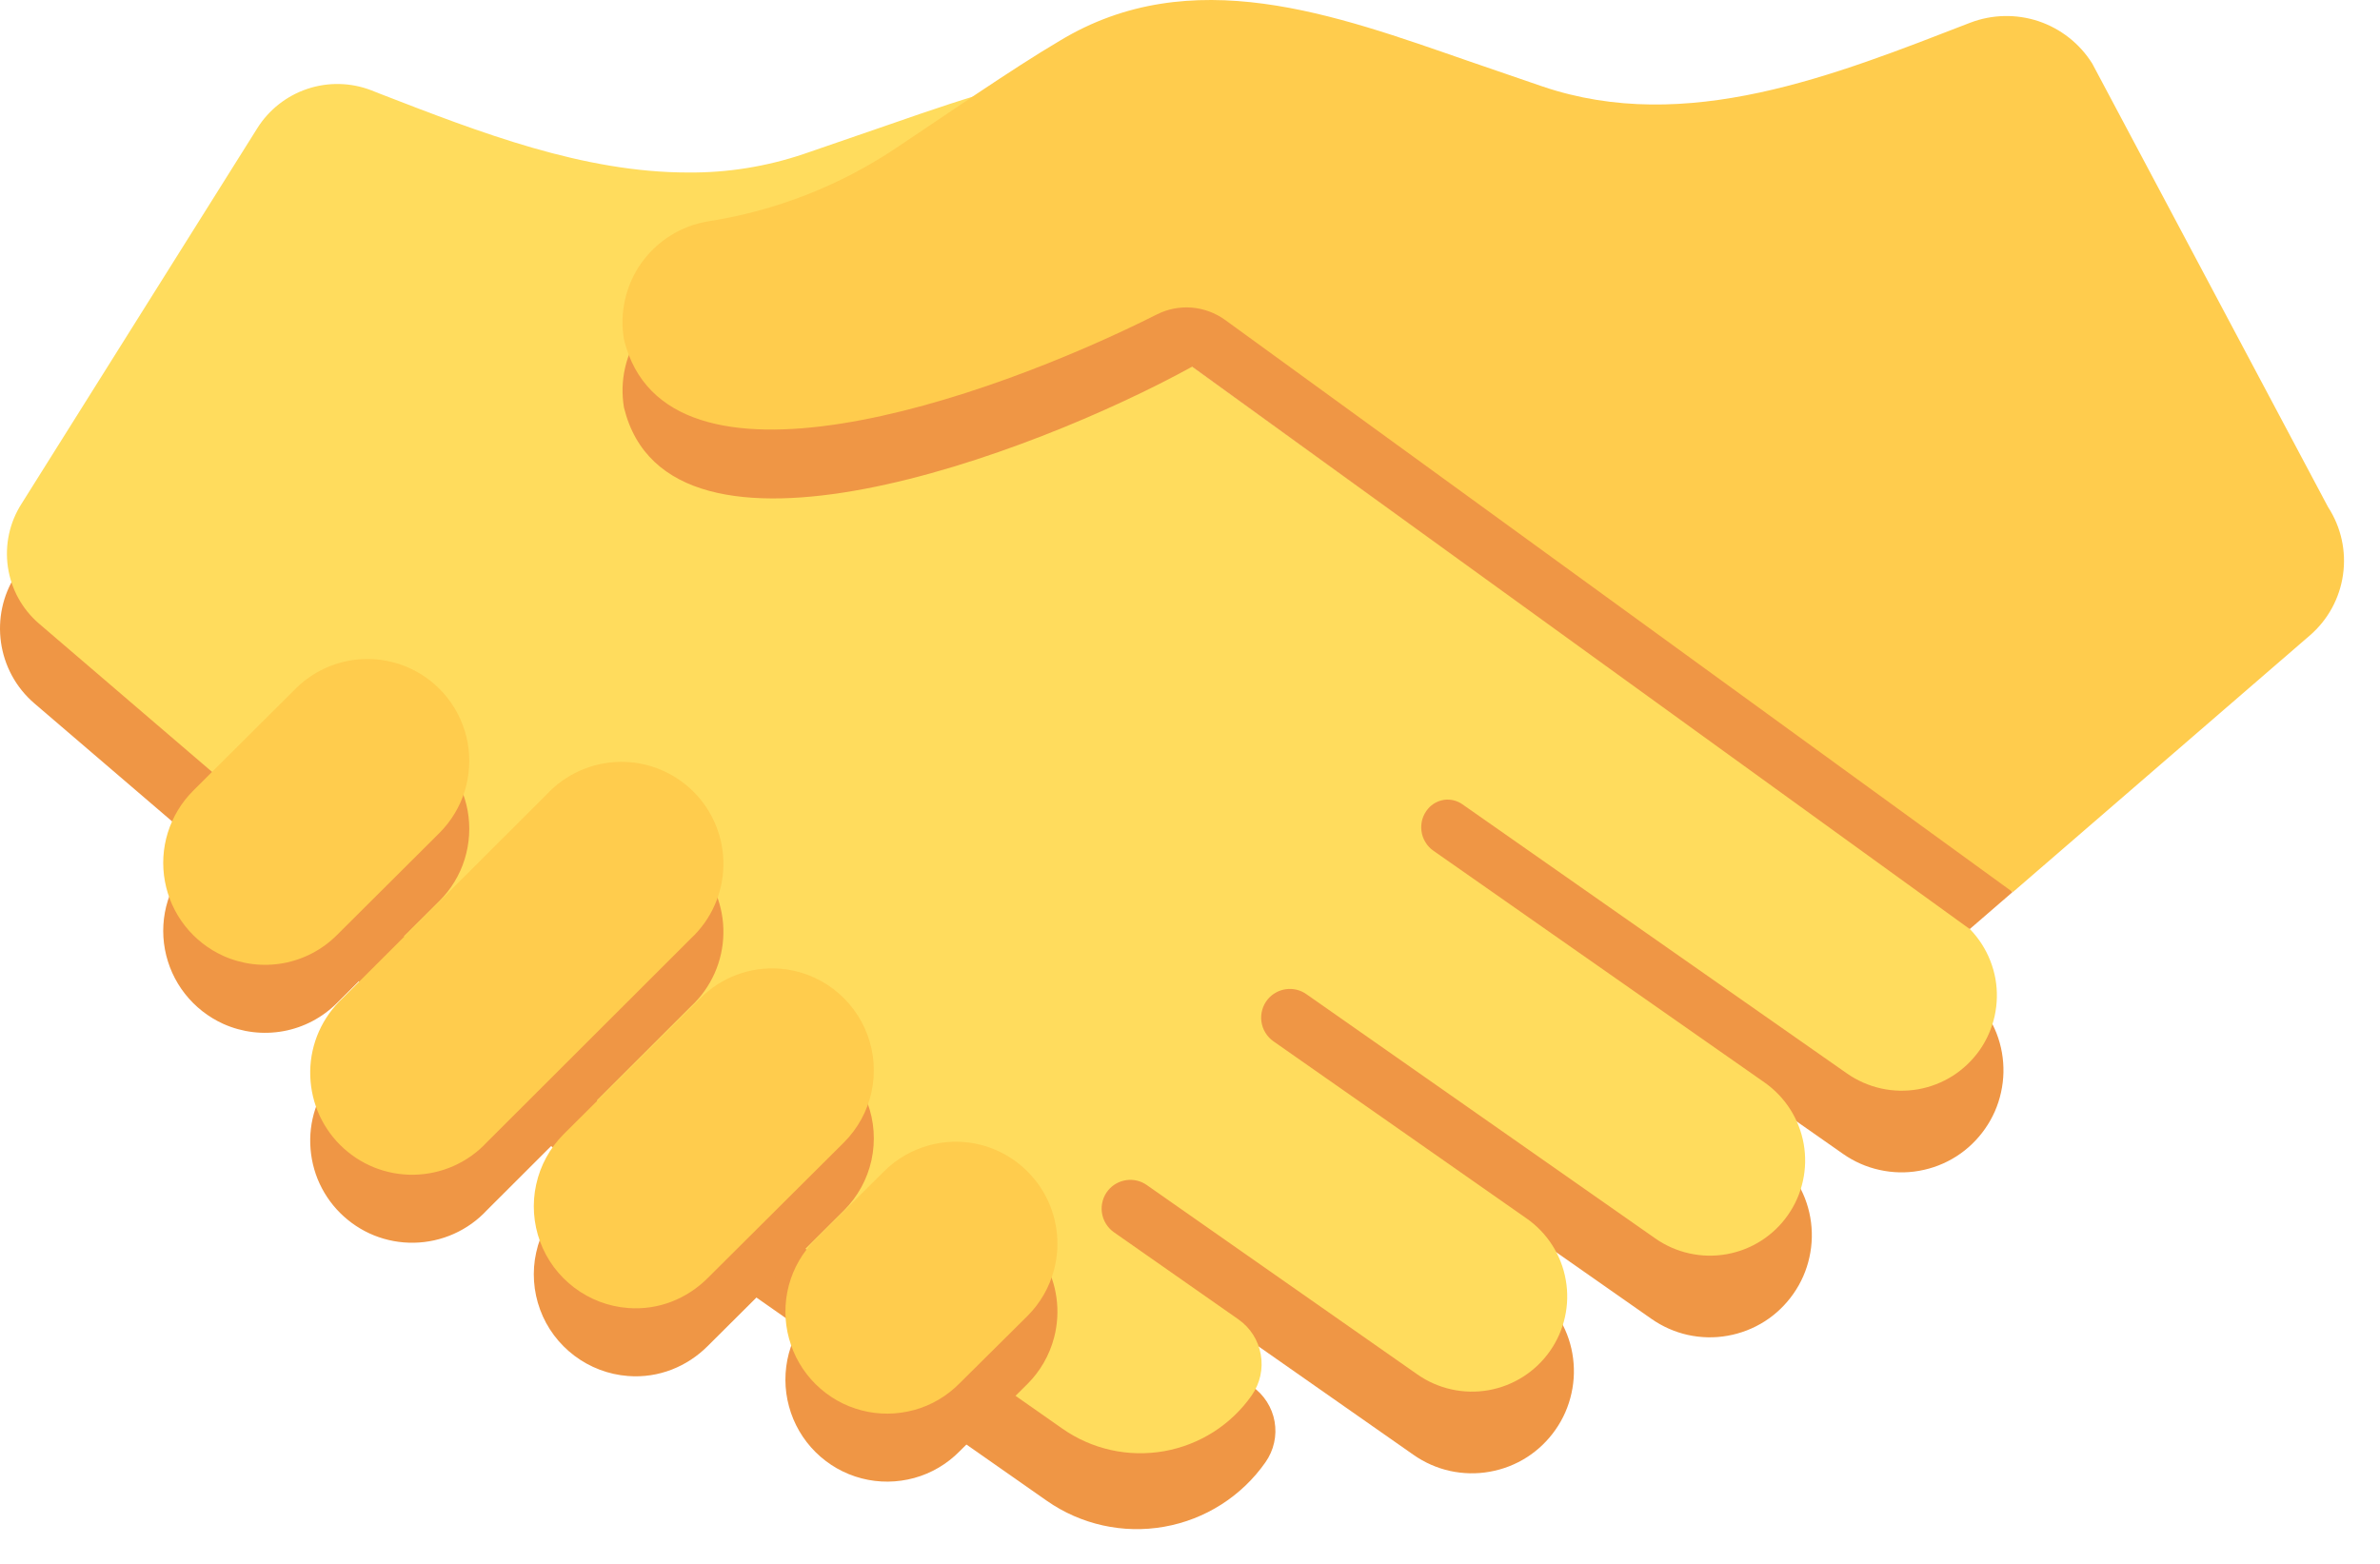 <svg width="35" height="23" viewBox="0 0 35 23" fill="none" xmlns="http://www.w3.org/2000/svg">
<path d="M15.394 22.072C15.896 22.423 16.517 22.561 17.12 22.454C17.723 22.348 18.26 22.006 18.611 21.504C18.671 21.418 18.714 21.321 18.737 21.218C18.76 21.116 18.762 21.01 18.744 20.906C18.726 20.803 18.687 20.704 18.63 20.615C18.574 20.527 18.5 20.45 18.414 20.39L16.564 18.441L20.786 21.396C20.947 21.509 21.129 21.59 21.322 21.633C21.514 21.675 21.713 21.68 21.907 21.645C22.101 21.611 22.287 21.539 22.453 21.433C22.619 21.327 22.762 21.189 22.875 21.027C22.988 20.866 23.068 20.684 23.11 20.491C23.153 20.299 23.157 20.1 23.123 19.906C23.089 19.712 23.017 19.527 22.911 19.361C22.805 19.195 22.667 19.051 22.506 18.938L18.91 15.633L24.285 19.396C24.446 19.509 24.628 19.59 24.821 19.633C25.013 19.675 25.212 19.68 25.406 19.645C25.6 19.611 25.785 19.539 25.952 19.433C26.118 19.327 26.261 19.189 26.374 19.027C26.487 18.866 26.567 18.684 26.609 18.491C26.652 18.299 26.656 18.1 26.622 17.906C26.588 17.712 26.516 17.527 26.41 17.361C26.304 17.195 26.166 17.051 26.005 16.938L21.239 12.865L27.103 16.97C27.264 17.083 27.446 17.164 27.639 17.206C27.831 17.249 28.03 17.254 28.224 17.219C28.418 17.185 28.604 17.113 28.77 17.007C28.936 16.901 29.079 16.763 29.192 16.601C29.305 16.44 29.385 16.258 29.427 16.065C29.47 15.873 29.474 15.674 29.44 15.48C29.406 15.286 29.334 15.101 29.228 14.935C29.122 14.769 28.984 14.625 28.823 14.512L3.699 2.935L0.232 8.456C-0.157 9.056 -0.051 9.869 0.508 10.347L8.294 17.018C8.649 17.322 9.018 17.609 9.401 17.877L15.394 22.072Z" fill="#EF9645"/>
<path d="M28.768 13.493L17.466 5.342L17.407 5.262L17.46 5.182L17.513 5.129L18.367 5.598C19.325 6.218 21.514 7.134 23.173 7.134C24.308 7.134 24.988 6.709 25.191 5.877C25.253 5.509 25.166 5.132 24.951 4.828C24.735 4.524 24.407 4.318 24.039 4.255C23.036 4.105 22.079 3.732 21.238 3.164L20.683 2.791C20.059 2.37 19.352 1.893 18.83 1.585C18.18 1.191 17.473 1 16.667 1C15.471 1 14.256 1.422 13.082 1.83L11.816 2.266C11.27 2.45 10.697 2.542 10.12 2.537C8.576 2.537 7.065 1.951 5.604 1.385L5.457 1.327C5.157 1.212 4.825 1.205 4.52 1.307C4.215 1.409 3.954 1.614 3.783 1.887L0.316 7.41C0.14 7.685 0.069 8.015 0.116 8.339C0.163 8.662 0.325 8.958 0.573 9.171L8.358 15.843C8.71 16.144 9.08 16.431 9.458 16.695L15.623 21.011C15.838 21.162 16.081 21.269 16.338 21.326C16.594 21.383 16.859 21.388 17.118 21.343C17.377 21.297 17.624 21.201 17.846 21.06C18.067 20.919 18.259 20.735 18.409 20.52C18.53 20.346 18.578 20.131 18.541 19.922C18.505 19.713 18.387 19.527 18.213 19.405L16.38 18.122C16.332 18.088 16.292 18.045 16.262 17.995C16.231 17.945 16.212 17.889 16.204 17.831C16.196 17.773 16.201 17.714 16.217 17.658C16.233 17.601 16.261 17.549 16.298 17.504C16.366 17.423 16.462 17.37 16.567 17.356C16.672 17.342 16.779 17.368 16.865 17.429L20.844 20.214C21.148 20.427 21.525 20.51 21.89 20.446C22.256 20.381 22.581 20.174 22.794 19.87C23.007 19.566 23.091 19.189 23.026 18.824C22.962 18.458 22.755 18.133 22.45 17.92L18.726 15.314C18.678 15.28 18.638 15.237 18.608 15.187C18.577 15.137 18.558 15.081 18.55 15.023C18.542 14.965 18.547 14.906 18.563 14.85C18.579 14.793 18.607 14.741 18.644 14.696C18.712 14.615 18.808 14.562 18.913 14.548C19.018 14.534 19.125 14.56 19.211 14.621L24.343 18.214C24.494 18.32 24.664 18.394 24.843 18.434C25.023 18.474 25.208 18.478 25.39 18.446C25.571 18.414 25.744 18.347 25.899 18.248C26.054 18.149 26.188 18.021 26.293 17.87C26.399 17.719 26.474 17.549 26.513 17.37C26.553 17.191 26.557 17.005 26.525 16.824C26.493 16.643 26.426 16.47 26.327 16.315C26.228 16.16 26.1 16.026 25.949 15.92L21.081 12.513C21.033 12.48 20.992 12.437 20.962 12.386C20.931 12.336 20.911 12.28 20.904 12.222C20.896 12.164 20.901 12.105 20.917 12.048C20.934 11.992 20.962 11.94 21 11.895C21.061 11.823 21.147 11.776 21.24 11.763C21.334 11.751 21.429 11.775 21.506 11.829L27.162 15.788C27.313 15.893 27.483 15.968 27.663 16.008C27.842 16.048 28.028 16.052 28.209 16.02C28.39 15.988 28.563 15.92 28.718 15.822C28.873 15.723 29.007 15.594 29.113 15.444C29.218 15.293 29.293 15.123 29.333 14.943C29.372 14.764 29.377 14.578 29.345 14.397C29.312 14.216 29.245 14.043 29.146 13.888C29.047 13.733 28.919 13.598 28.768 13.493Z" fill="#FFDC5D"/>
<path d="M15.502 19.67C15.432 19.937 15.295 20.168 15.113 20.351L14.109 21.347C13.925 21.533 13.696 21.668 13.444 21.737C13.191 21.806 12.925 21.809 12.672 21.743C12.416 21.677 12.183 21.544 11.995 21.358C11.807 21.172 11.672 20.94 11.603 20.685C11.533 20.43 11.533 20.161 11.6 19.906C11.668 19.651 11.802 19.418 11.989 19.231L12.993 18.235C13.177 18.049 13.406 17.915 13.659 17.845C13.911 17.776 14.177 17.773 14.43 17.839C14.815 17.94 15.144 18.19 15.345 18.533C15.546 18.876 15.602 19.285 15.502 19.67ZM4.958 14.749L6.461 13.252C6.633 13.08 6.761 12.87 6.833 12.638C6.905 12.406 6.92 12.16 6.877 11.921C6.833 11.682 6.732 11.457 6.582 11.266C6.432 11.075 6.239 10.923 6.017 10.823C5.74 10.698 5.431 10.661 5.132 10.716C4.833 10.772 4.557 10.917 4.343 11.133L2.84 12.63C2.668 12.802 2.541 13.013 2.468 13.245C2.396 13.476 2.381 13.722 2.425 13.961C2.469 14.2 2.57 14.425 2.72 14.616C2.87 14.807 3.064 14.959 3.285 15.059C3.562 15.183 3.871 15.22 4.17 15.165C4.469 15.11 4.744 14.964 4.958 14.749ZM10.162 14.801C10.309 14.664 10.427 14.498 10.509 14.314C10.591 14.13 10.635 13.931 10.638 13.73C10.642 13.528 10.604 13.328 10.529 13.142C10.453 12.955 10.341 12.785 10.198 12.643C10.056 12.501 9.886 12.389 9.699 12.313C9.512 12.238 9.312 12.201 9.111 12.205C8.909 12.209 8.711 12.253 8.527 12.335C8.343 12.417 8.177 12.536 8.04 12.683L5.038 15.681C4.891 15.819 4.773 15.984 4.691 16.168C4.609 16.352 4.565 16.551 4.562 16.752C4.559 16.954 4.596 17.154 4.671 17.341C4.747 17.527 4.859 17.697 5.002 17.839C5.145 17.981 5.314 18.094 5.501 18.169C5.688 18.244 5.888 18.281 6.09 18.277C6.291 18.273 6.49 18.229 6.673 18.147C6.857 18.065 7.023 17.947 7.16 17.799L10.162 14.801ZM12.412 17.801C12.614 17.598 12.755 17.342 12.816 17.062C12.877 16.782 12.857 16.49 12.757 16.221C12.658 15.952 12.483 15.718 12.255 15.545C12.026 15.372 11.753 15.268 11.467 15.246C11.251 15.23 11.035 15.261 10.832 15.337C10.63 15.413 10.446 15.532 10.294 15.686L8.289 17.681C8.086 17.884 7.946 18.14 7.885 18.421C7.823 18.701 7.844 18.993 7.943 19.262C8.042 19.531 8.217 19.765 8.446 19.938C8.675 20.111 8.948 20.215 9.234 20.237C9.689 20.273 10.108 20.096 10.407 19.797L12.412 17.801ZM28.967 13.664L29.594 13.122L22.681 2.272L10.411 4.257C10.216 4.29 10.029 4.361 9.862 4.466C9.694 4.571 9.549 4.708 9.434 4.87C9.319 5.031 9.237 5.213 9.193 5.406C9.149 5.599 9.143 5.799 9.176 5.994C9.834 8.689 15.179 6.687 17.531 5.393L28.967 13.664Z" fill="#EF9645"/>
<path d="M15.502 18.67C15.432 18.937 15.295 19.168 15.113 19.351L14.109 20.347C13.925 20.533 13.696 20.668 13.444 20.737C13.191 20.806 12.925 20.809 12.672 20.743C12.416 20.677 12.183 20.544 11.995 20.358C11.807 20.172 11.672 19.94 11.603 19.685C11.533 19.43 11.533 19.161 11.6 18.906C11.668 18.651 11.802 18.418 11.989 18.231L12.993 17.235C13.177 17.049 13.406 16.915 13.659 16.845C13.911 16.776 14.177 16.773 14.43 16.839C14.815 16.94 15.144 17.19 15.345 17.533C15.546 17.876 15.602 18.285 15.502 18.67ZM4.958 13.749L6.461 12.252C6.633 12.08 6.761 11.87 6.833 11.638C6.905 11.406 6.92 11.16 6.877 10.921C6.833 10.682 6.732 10.457 6.582 10.266C6.432 10.075 6.239 9.923 6.017 9.823C5.74 9.699 5.431 9.662 5.132 9.717C4.833 9.772 4.558 9.917 4.343 10.133L2.84 11.63C2.668 11.802 2.541 12.013 2.468 12.245C2.396 12.476 2.381 12.722 2.425 12.961C2.469 13.2 2.57 13.425 2.72 13.616C2.87 13.807 3.064 13.959 3.285 14.059C3.562 14.183 3.871 14.22 4.17 14.165C4.469 14.11 4.744 13.964 4.958 13.749ZM10.162 13.801C10.309 13.664 10.427 13.498 10.509 13.314C10.591 13.13 10.635 12.931 10.638 12.73C10.642 12.528 10.604 12.328 10.529 12.142C10.453 11.955 10.341 11.785 10.198 11.643C10.056 11.501 9.886 11.389 9.699 11.313C9.512 11.238 9.312 11.201 9.111 11.205C8.909 11.209 8.711 11.253 8.527 11.335C8.343 11.417 8.177 11.536 8.04 11.683L5.038 14.681C4.891 14.819 4.773 14.984 4.691 15.168C4.609 15.352 4.565 15.551 4.562 15.752C4.559 15.954 4.596 16.154 4.671 16.341C4.747 16.527 4.859 16.697 5.002 16.839C5.145 16.981 5.314 17.094 5.501 17.169C5.688 17.244 5.888 17.281 6.09 17.277C6.291 17.273 6.49 17.229 6.673 17.147C6.857 17.065 7.023 16.947 7.16 16.799L10.162 13.801ZM12.412 16.801C12.614 16.598 12.755 16.342 12.816 16.062C12.877 15.782 12.857 15.49 12.757 15.221C12.658 14.952 12.483 14.718 12.255 14.545C12.026 14.372 11.753 14.268 11.467 14.246C11.251 14.23 11.035 14.261 10.832 14.337C10.63 14.413 10.446 14.532 10.294 14.686L8.289 16.681C8.086 16.884 7.946 17.14 7.885 17.421C7.823 17.701 7.844 17.993 7.943 18.262C8.042 18.531 8.217 18.765 8.446 18.938C8.675 19.111 8.948 19.215 9.234 19.237C9.689 19.273 10.108 19.096 10.407 18.797L12.412 16.801ZM33.969 9.345C34.234 9.116 34.407 8.799 34.456 8.453C34.506 8.106 34.428 7.754 34.238 7.46L34.235 7.455L30.768 0.934C30.585 0.642 30.306 0.422 29.979 0.312C29.651 0.203 29.296 0.211 28.974 0.334C26.982 1.105 24.8 1.991 22.682 1.271L21.584 0.894C19.636 0.219 17.518 -0.572 15.584 0.6C14.889 1.009 13.846 1.733 13.173 2.18C12.342 2.735 11.399 3.103 10.411 3.256C10.216 3.288 10.028 3.359 9.861 3.464C9.693 3.569 9.547 3.706 9.432 3.868C9.317 4.029 9.236 4.212 9.192 4.405C9.148 4.598 9.142 4.798 9.176 4.993C9.789 7.505 14.476 5.901 17.014 4.624C17.172 4.544 17.35 4.51 17.526 4.524C17.703 4.539 17.872 4.601 18.016 4.705L29.6 13.121L33.969 9.345Z" fill="#FFCC4D"/>
</svg>
